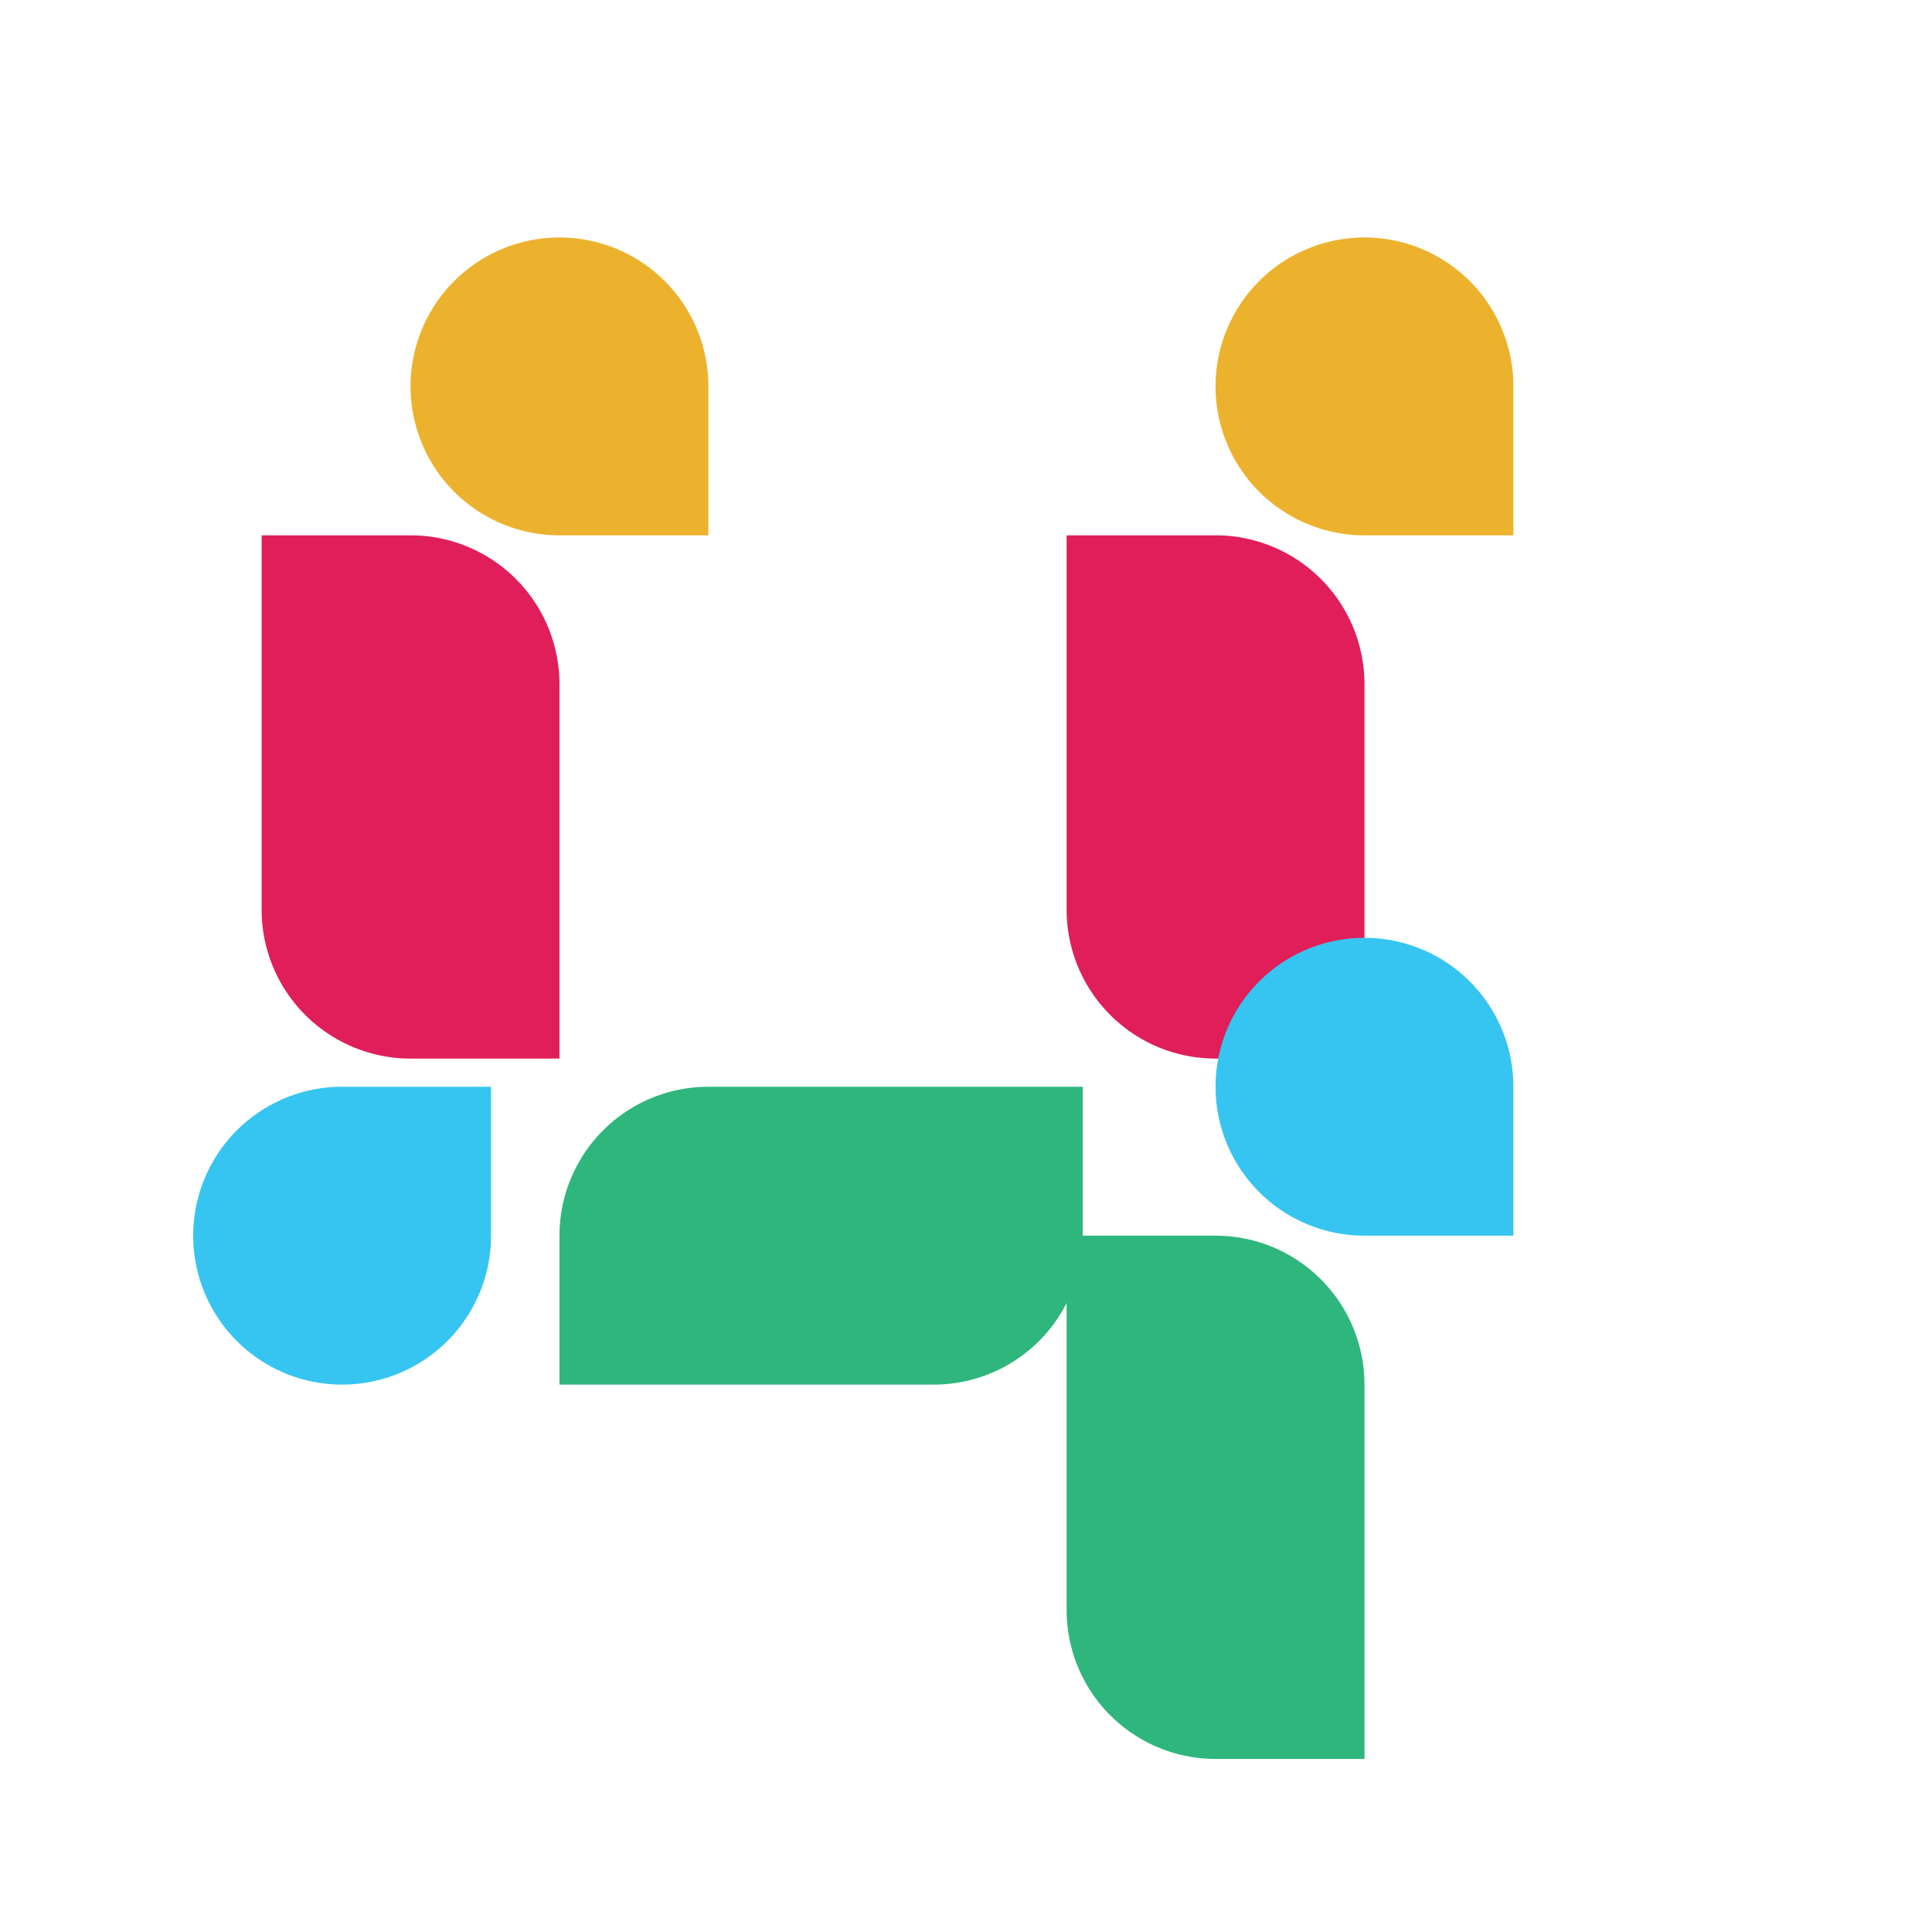 <svg xmlns="http://www.w3.org/2000/svg" viewBox="0 0 48 48">
  <path fill="#36C5F0" d="M12.2 30.7a3.7 3.7 0 1 1-3.7-3.7h3.7v3.7z"/>
  <path fill="#2EB67D" d="M13.9 30.7a3.7 3.7 0 0 1 3.7-3.7h9.3v3.7a3.7 3.7 0 0 1-3.7 3.7h-9.3v-3.7z"/>
  <path fill="#ECB22E" d="M33.9 13.3a3.7 3.7 0 1 1 3.7-3.7v3.7h-3.7z"/>
  <path fill="#E01E5A" d="M30.2 13.3a3.7 3.7 0 0 1 3.7 3.7v9.3h-3.7a3.7 3.7 0 0 1-3.7-3.7v-9.3h3.7z"/>
  <path fill="#36C5F0" d="M33.9 30.7a3.7 3.7 0 1 1 3.7-3.7v3.7h-3.7z"/>
  <path fill="#2EB67D" d="M30.2 30.7a3.7 3.7 0 0 1 3.7 3.7v9.3h-3.7a3.7 3.7 0 0 1-3.7-3.7v-9.3h3.7z"/>
  <path fill="#ECB22E" d="M13.9 13.3a3.7 3.7 0 1 1 3.7-3.7v3.7h-3.7z"/>
  <path fill="#E01E5A" d="M10.2 13.3a3.7 3.7 0 0 1 3.7 3.7v9.3H10.2a3.7 3.7 0 0 1-3.7-3.7v-9.3h3.7z"/>
</svg>